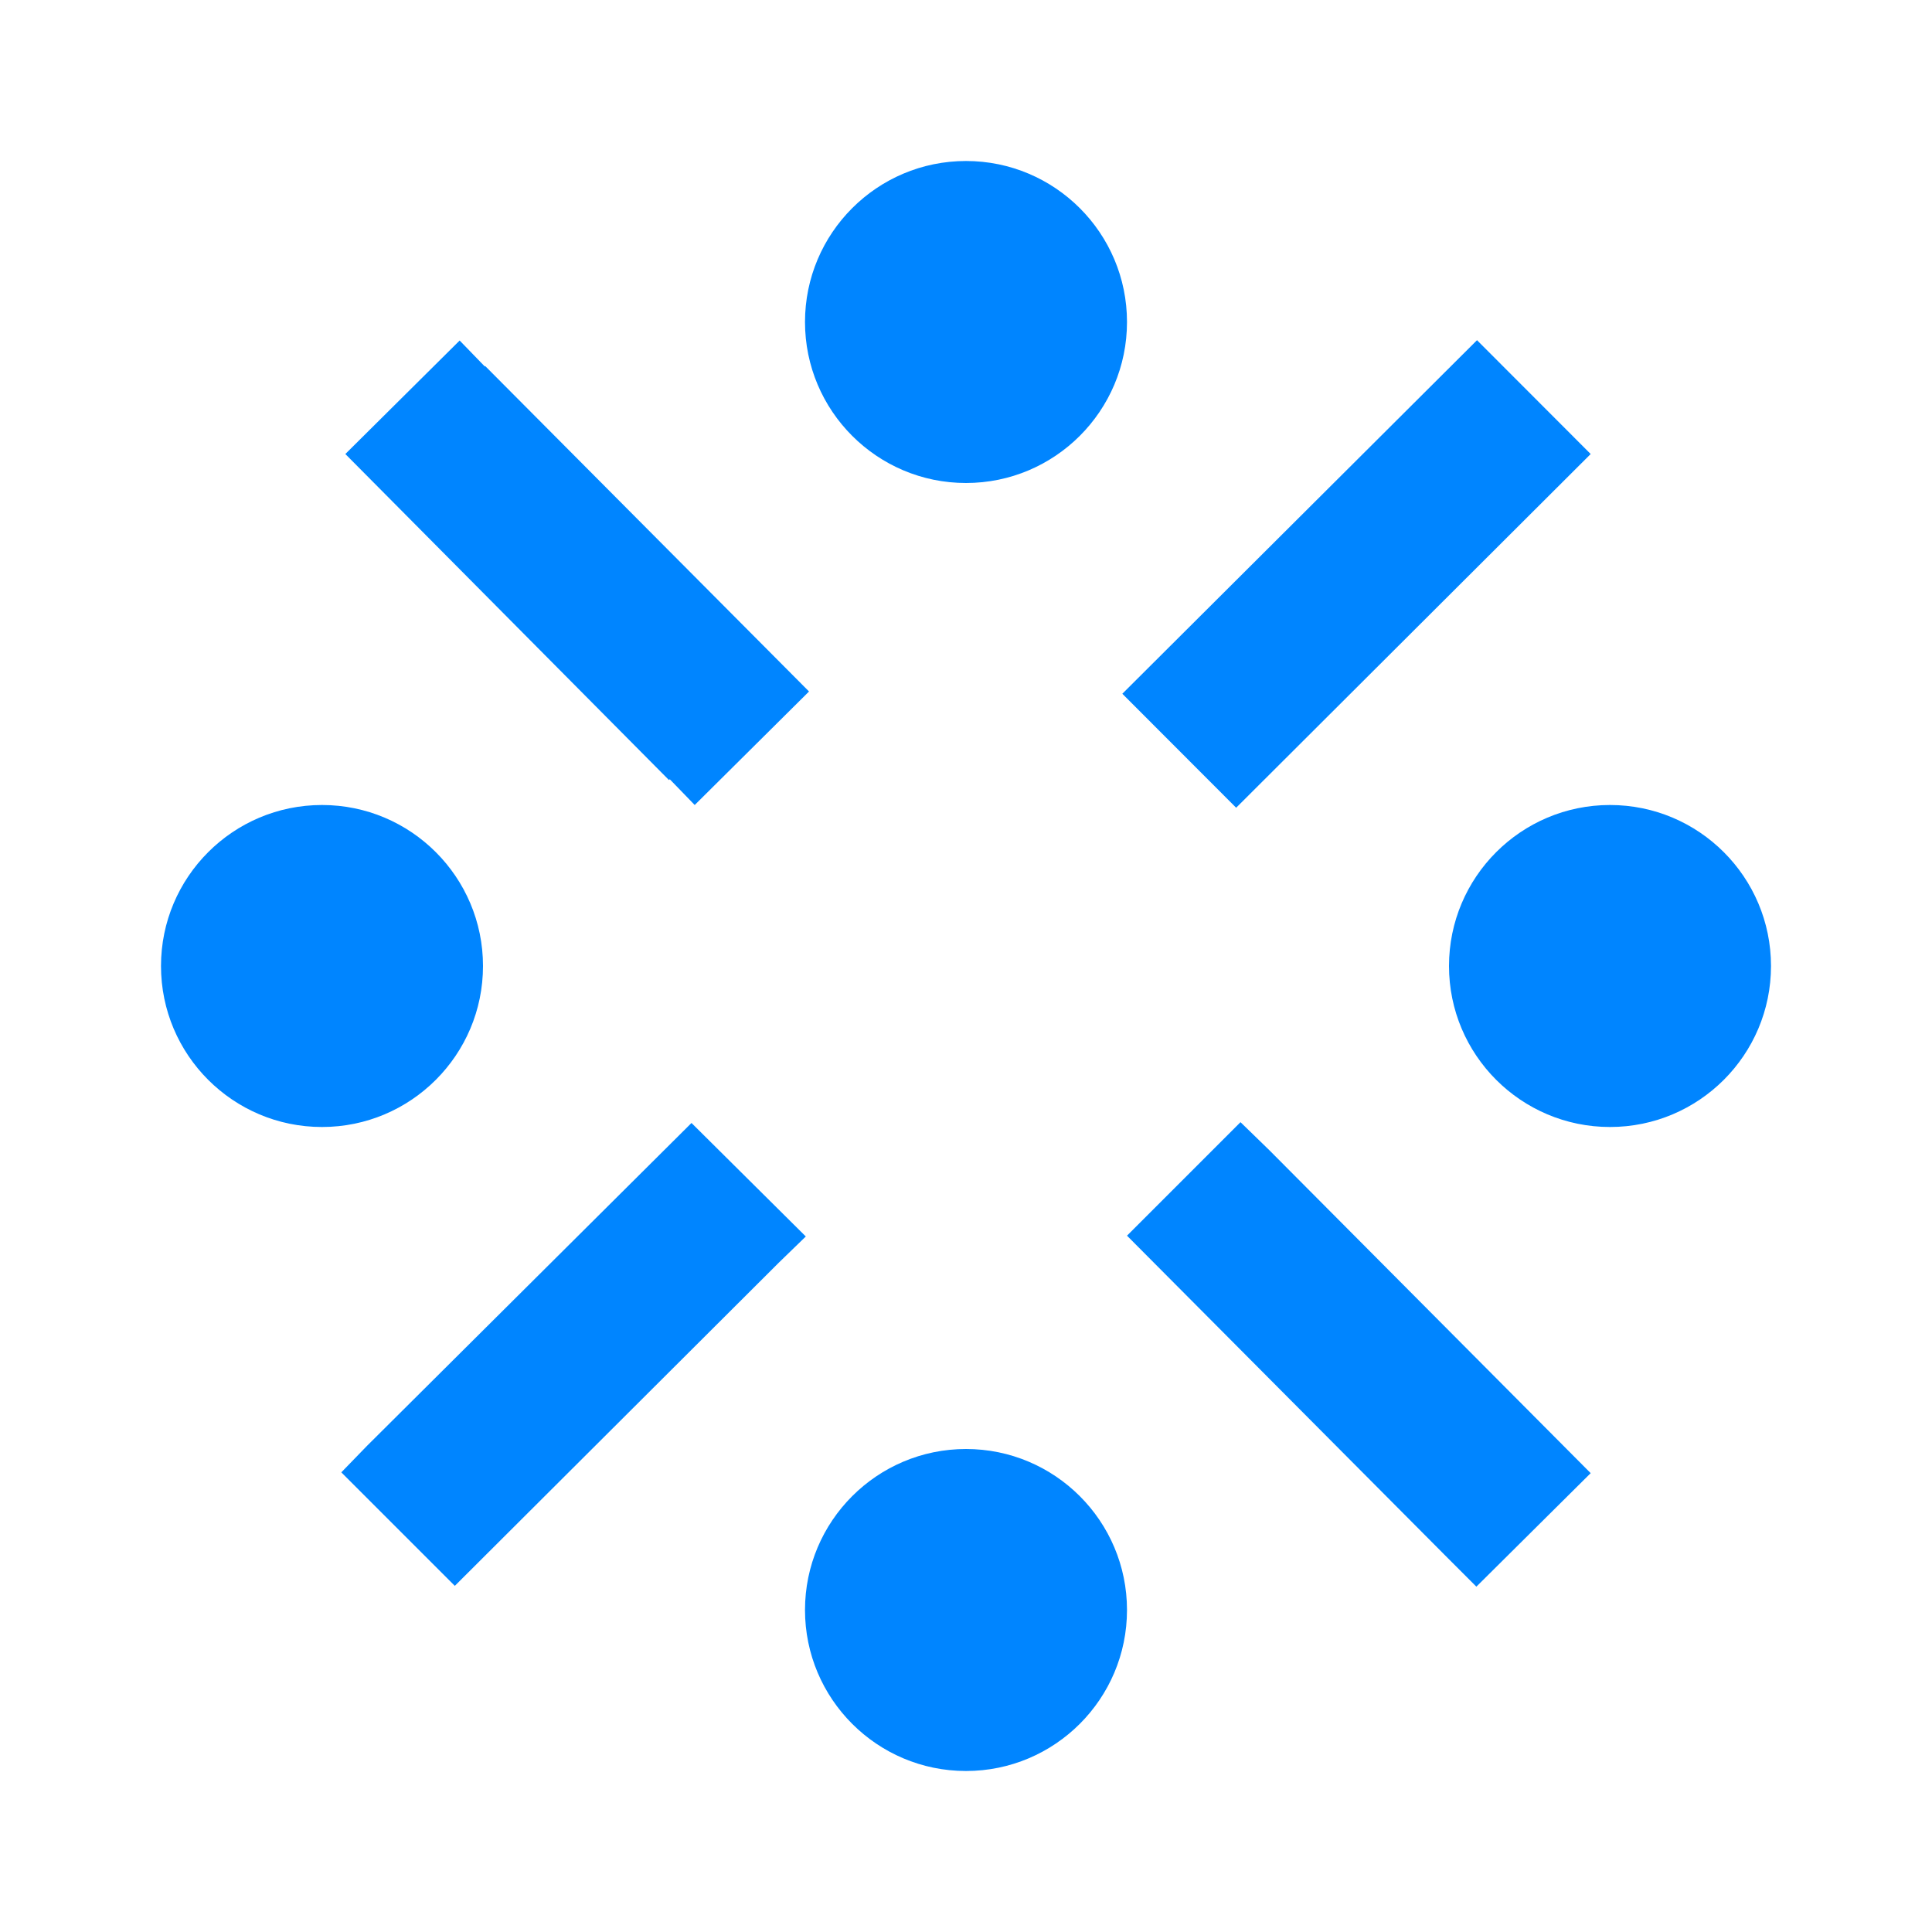 <svg width="12" height="12" viewBox="0 0 12 12" fill="none" xmlns="http://www.w3.org/2000/svg">
                <path fill-rule="evenodd" clip-rule="evenodd" d="M7 2C7 2.552 6.552 3 6 3C5.448 3 5 2.552 5 2C5 1.448 5.448 1 6 1C6.552 1 7 1.448 7 2ZM5.025 4.295L3.015 2.275H3.01L2.855 2.115L2.145 2.82L4.155 4.845L4.16 4.84L4.315 5L5.025 4.295ZM6.971 4.309L9.174 2.113L9.88 2.82L7.678 5.017L6.971 4.309ZM5.005 7.68L4.295 6.975L2.28 8.98L2.12 9.145L2.825 9.85L4.84 7.84L5.005 7.68ZM9.88 9.15L7.885 7.145L7.705 6.97L7 7.675L8.995 9.68L9.17 9.855L9.88 9.15ZM2 7C2.552 7 3 6.552 3 6C3 5.448 2.552 5 2 5C1.448 5 1 5.448 1 6C1 6.552 1.448 7 2 7ZM10 7C10.552 7 11 6.552 11 6C11 5.448 10.552 5 10 5C9.448 5 9 5.448 9 6C9 6.552 9.448 7 10 7ZM7 10C7 10.552 6.552 11 6 11C5.448 11 5 10.552 5 10C5 9.448 5.448 9 6 9C6.552 9 7 9.448 7 10Z" fill="#0085FF" />
            </svg>